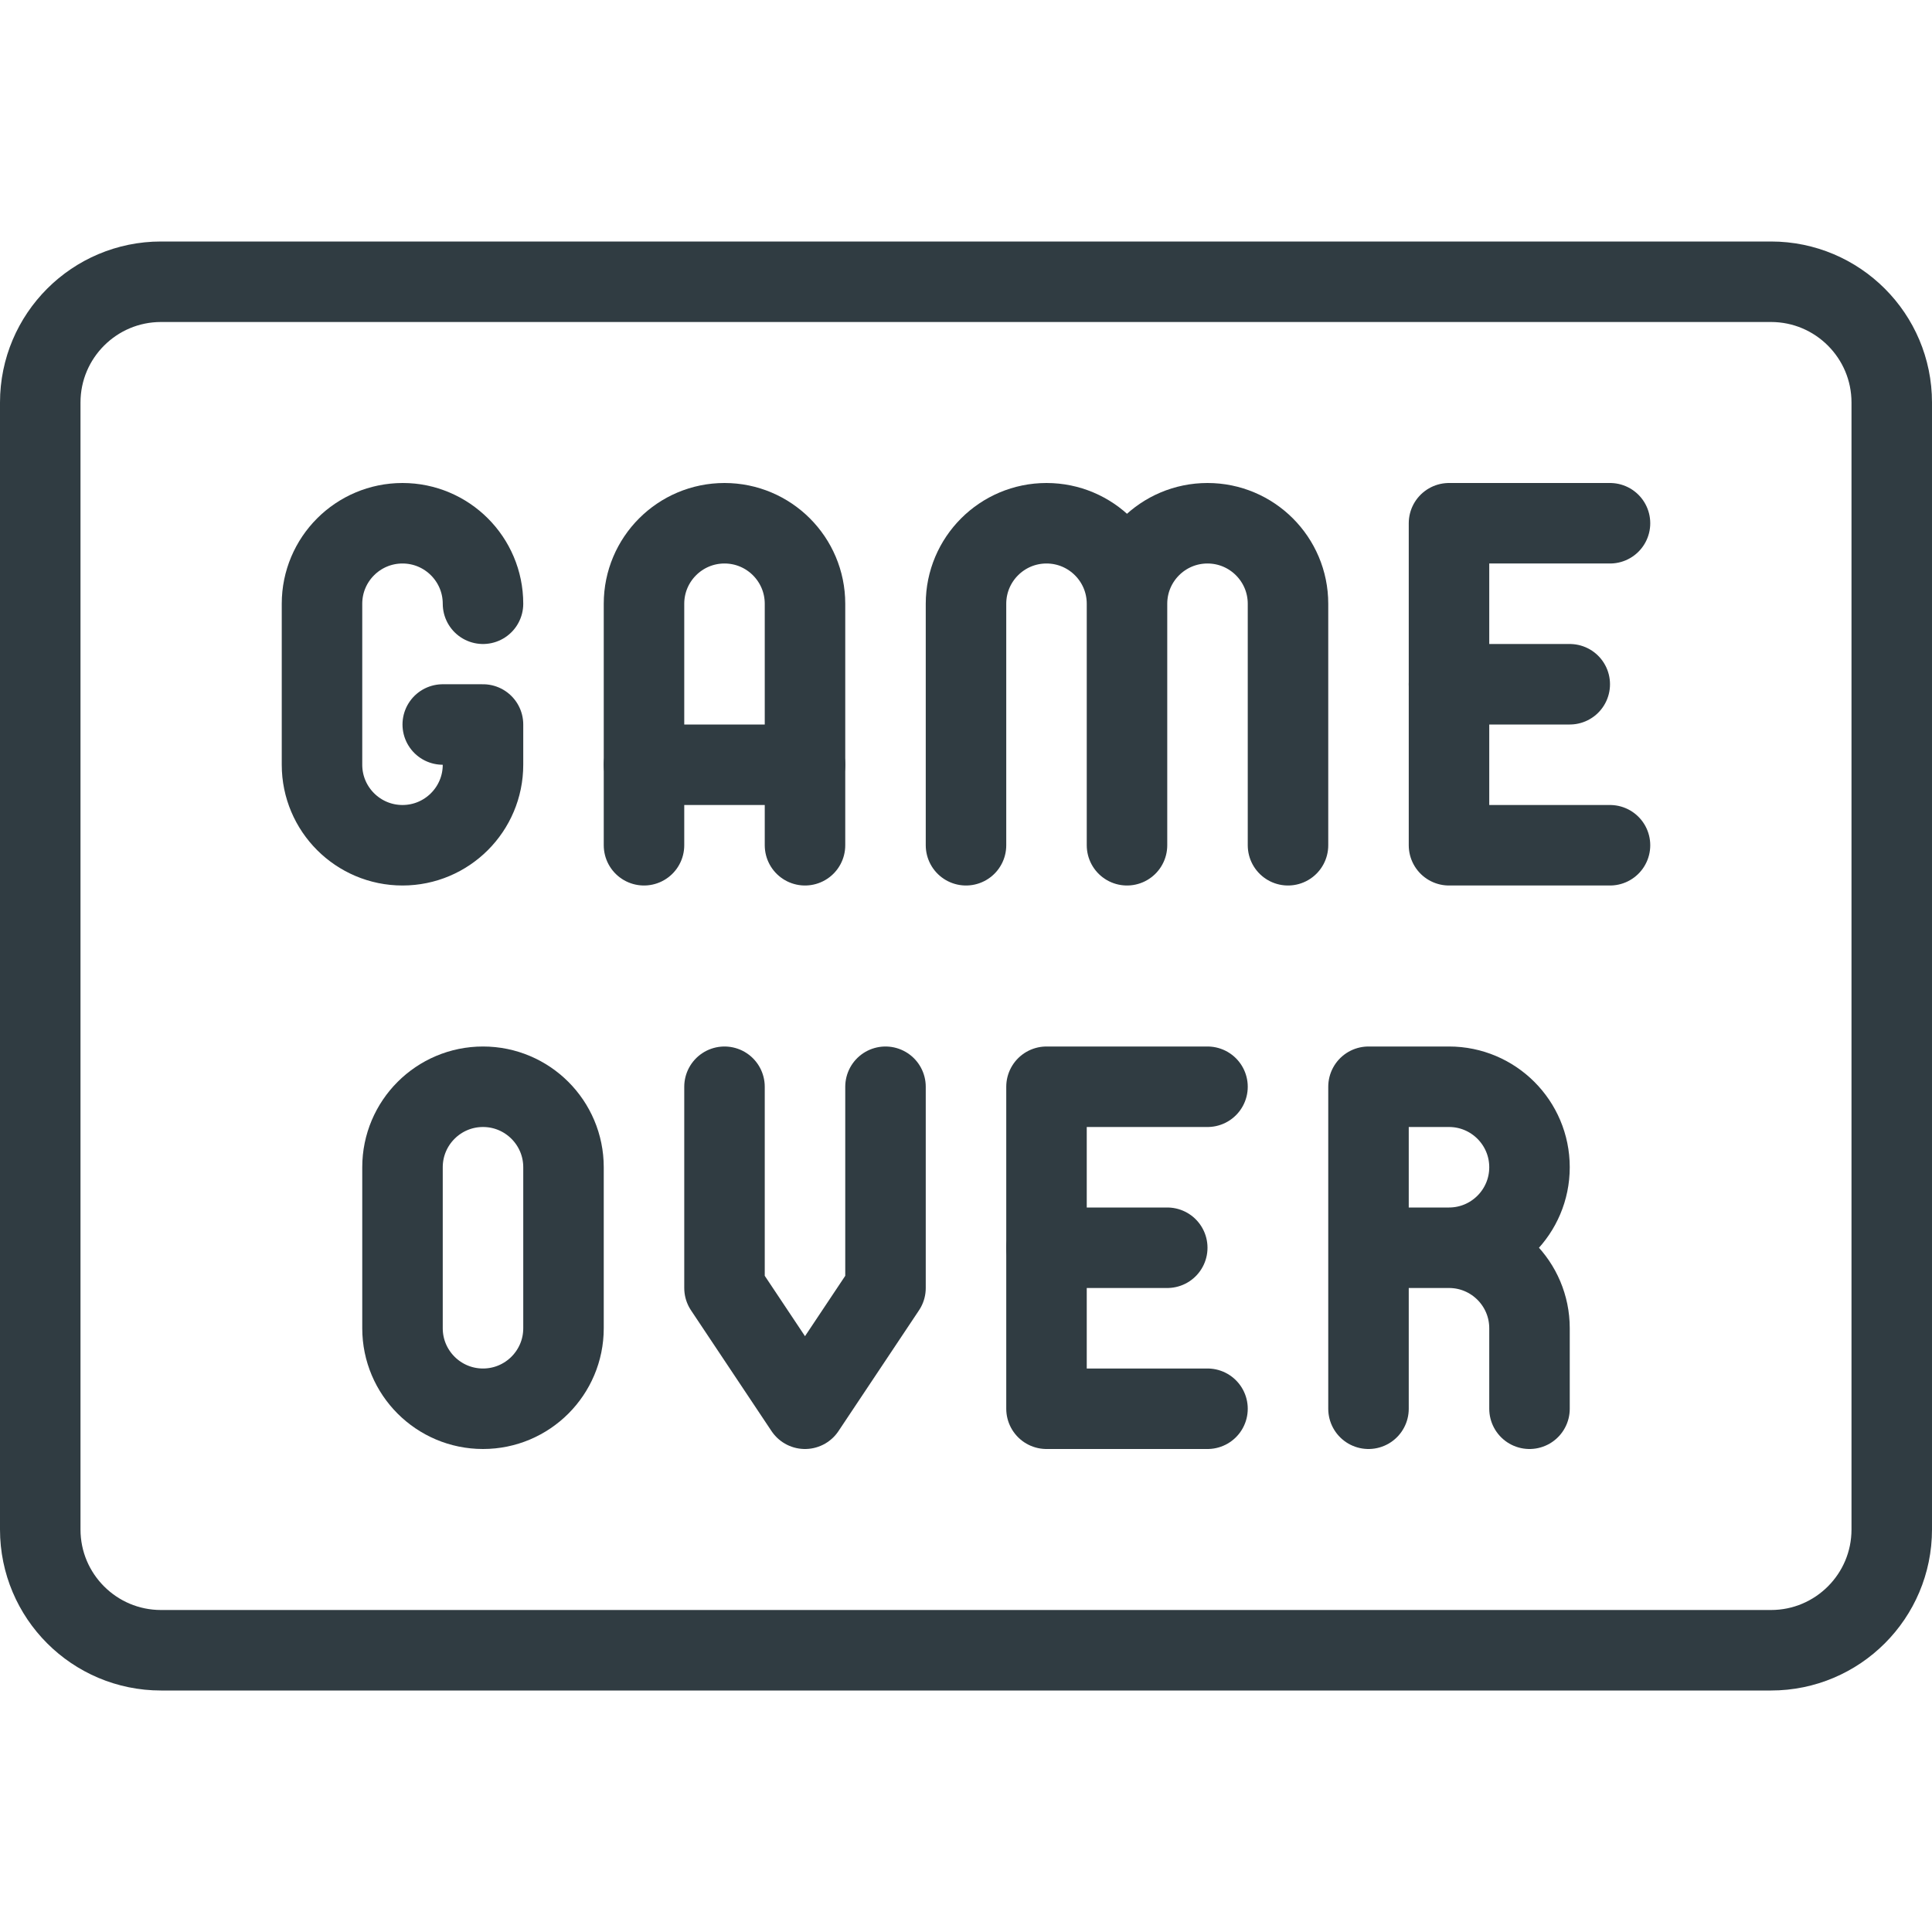 <?xml version="1.0" ?><svg enable-background="new 0 0 24 24" id="Layer_1" version="1.1" viewBox="0 0 24 24" xml:space="preserve" xmlns="http://www.w3.org/2000/svg" xmlns:xlink="http://www.w3.org/1999/xlink"><g><path d="M22,20.5H2   c-0.828,0-1.5-0.672-1.5-1.5V5c0-0.828,0.672-1.5,1.5-1.5h20c0.828,0,1.5,0.672,1.5,1.5v14   C23.5,19.828,22.828,20.5,22,20.5z" fill="none" stroke="#303C42" stroke-linecap="round" stroke-linejoin="round" stroke-miterlimit="10"/><path d="   M6,7.5c0-0.552-0.448-1-1-1H5C4.448,6.5,4,6.948,4,7.5V9.5   c0,0.552,0.448,1,1,1H5C5.552,10.5,6,10.052,6,9.5V9H5.5" fill="none" id="XMLID_1376_" stroke="#303C42" stroke-linecap="round" stroke-linejoin="round" stroke-miterlimit="10"/><g><path d="    M8,10.5V7.5C8,6.948,8.448,6.5,9,6.5H9C9.552,6.5,10,6.948,10,7.5V10.5" fill="none" id="XMLID_1331_" stroke="#303C42" stroke-linecap="round" stroke-linejoin="round" stroke-miterlimit="10"/><line fill="none" id="XMLID_1330_" stroke="#303C42" stroke-linecap="round" stroke-linejoin="round" stroke-miterlimit="10" x1="8" x2="10" y1="9.5" y2="9.5"/></g><polyline fill="none" id="XMLID_1335_" points="   20,6.5 18,6.5 18,10.5 20,10.5  " stroke="#303C42" stroke-linecap="round" stroke-linejoin="round" stroke-miterlimit="10"/><line fill="none" id="XMLID_1334_" stroke="#303C42" stroke-linecap="round" stroke-linejoin="round" stroke-miterlimit="10" x1="18" x2="19.5" y1="8.5" y2="8.5"/><polyline fill="none" id="XMLID_1302_" points="   15,13.5 13,13.5 13,17.5 15,17.5  " stroke="#303C42" stroke-linecap="round" stroke-linejoin="round" stroke-miterlimit="10"/><line fill="none" id="XMLID_21_" stroke="#303C42" stroke-linecap="round" stroke-linejoin="round" stroke-miterlimit="10" x1="13" x2="14.5" y1="15.5" y2="15.5"/><path d="   M16,10.5V7.5C16,6.948,15.552,6.5,15,6.5H15C14.448,6.5,14,6.948,14,7.5V10.5V7.5   C14,6.948,13.552,6.5,13,6.5H13C12.448,6.5,12,6.948,12,7.5V10.5" fill="none" id="XMLID_1337_" stroke="#303C42" stroke-linecap="round" stroke-linejoin="round" stroke-miterlimit="10"/><path d="   M6,17.5H6C6.552,17.5,7,17.052,7,16.5V14.5C7,13.948,6.552,13.5,6,13.5H6   C5.448,13.5,5,13.948,5,14.5v2C5,17.052,5.448,17.5,6,17.5z" fill="none" id="XMLID_1346_" stroke="#303C42" stroke-linecap="round" stroke-linejoin="round" stroke-miterlimit="10"/><path d="   M17,17.5v-4h1C18.552,13.5,19,13.948,19,14.5v0C19,15.052,18.552,15.5,18,15.5H17h1   c0.552,0,1,0.448,1,1v1" fill="none" id="XMLID_1362_" stroke="#303C42" stroke-linecap="round" stroke-linejoin="round" stroke-miterlimit="10"/><polyline fill="none" id="XMLID_1357_" points="   9,13.5 9,16 10,17.5 11,16 11,13.5  " stroke="#303C42" stroke-linecap="round" stroke-linejoin="round" stroke-miterlimit="10"/></g><g/><g/><g/><g/><g/><g/><g/><g/><g/><g/><g/><g/><g/><g/><g/></svg>